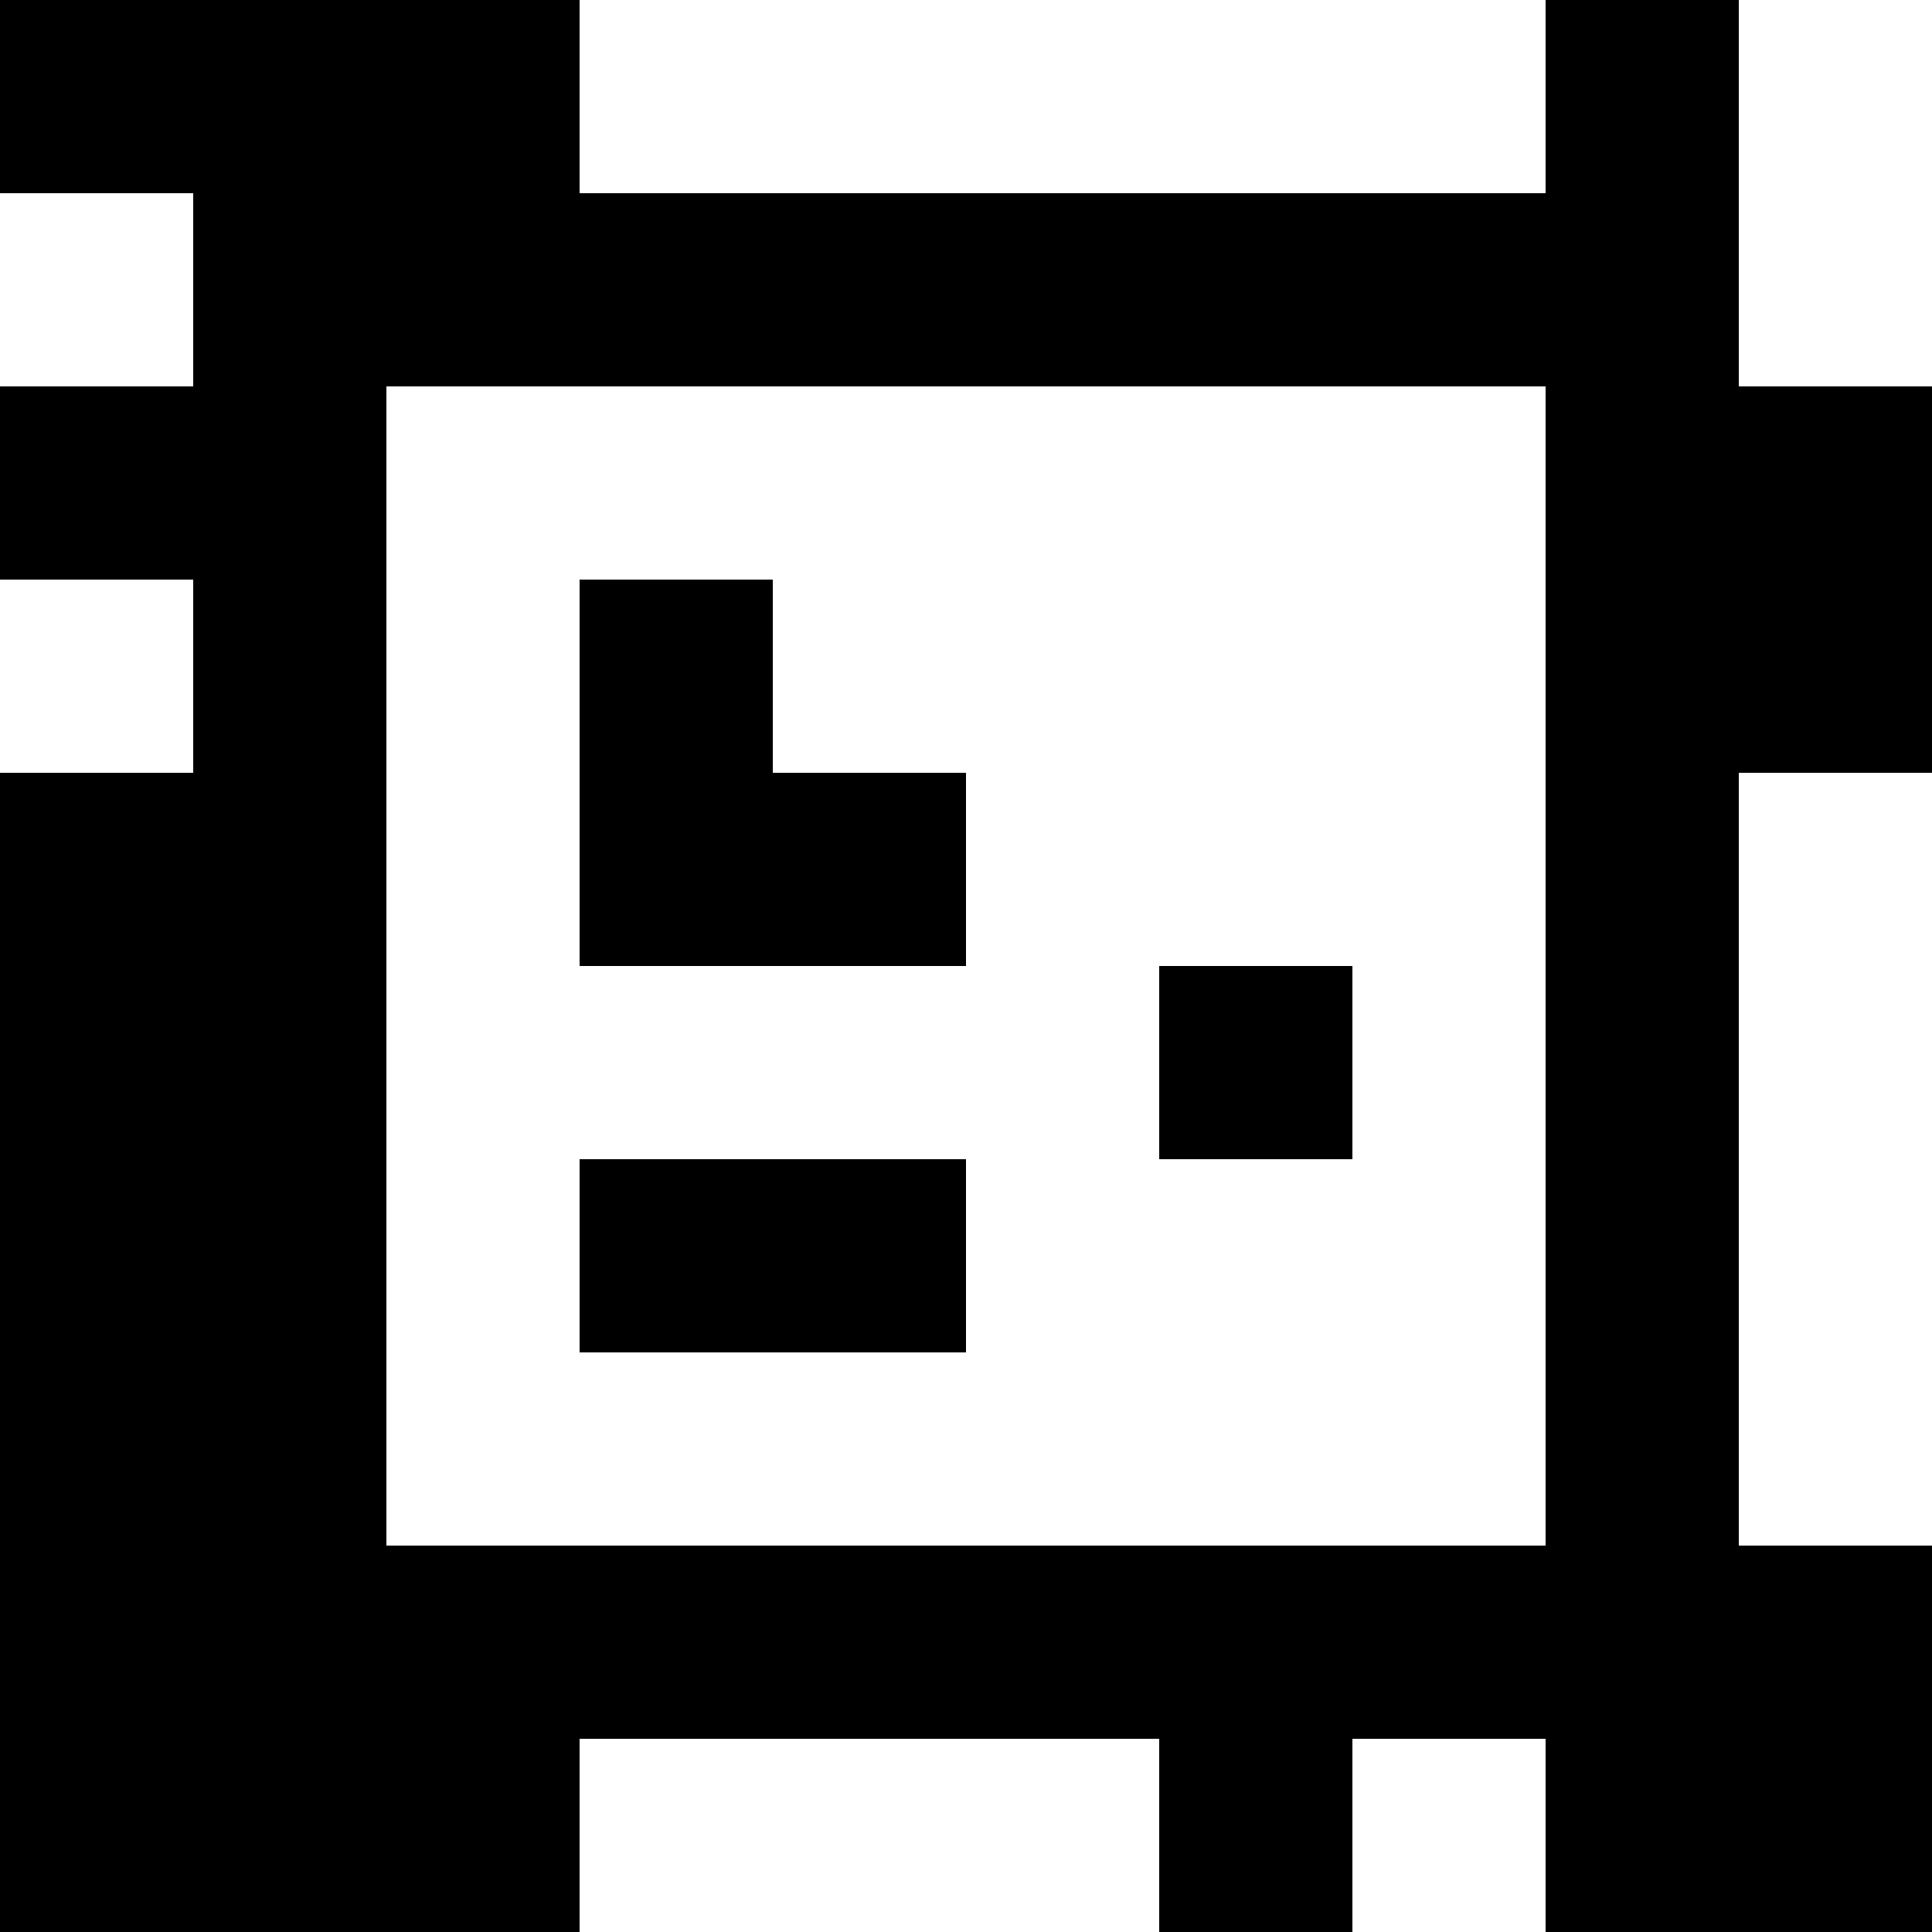 <?xml version="1.0" standalone="yes"?>
<svg xmlns="http://www.w3.org/2000/svg" width="100" height="100">
<rect width="100%" height="100%" fill="#808080" stroke="none"/>
<path style="fill:#000000; stroke:none;" d="M0 0L0 10L10 10L10 20L0 20L0 30L10 30L10 40L0 40L0 100L30 100L30 90L60 90L60 100L70 100L70 90L80 90L80 100L100 100L100 80L90 80L90 40L100 40L100 20L90 20L90 0L80 0L80 10L30 10L30 0L0 0z"/>
<path style="fill:#ffffff; stroke:none;" d="M30 0L30 10L80 10L80 0L30 0M90 0L90 20L100 20L100 0L90 0M0 10L0 20L10 20L10 10L0 10M20 20L20 80L80 80L80 20L20 20M0 30L0 40L10 40L10 30L0 30z"/>
<path style="fill:#000000; stroke:none;" d="M30 30L30 50L50 50L50 40L40 40L40 30L30 30z"/>
<path style="fill:#ffffff; stroke:none;" d="M90 40L90 80L100 80L100 40L90 40z"/>
<path style="fill:#000000; stroke:none;" d="M60 50L60 60L70 60L70 50L60 50M30 60L30 70L50 70L50 60L30 60z"/>
<path style="fill:#ffffff; stroke:none;" d="M30 90L30 100L60 100L60 90L30 90M70 90L70 100L80 100L80 90L70 90z"/>
</svg>
